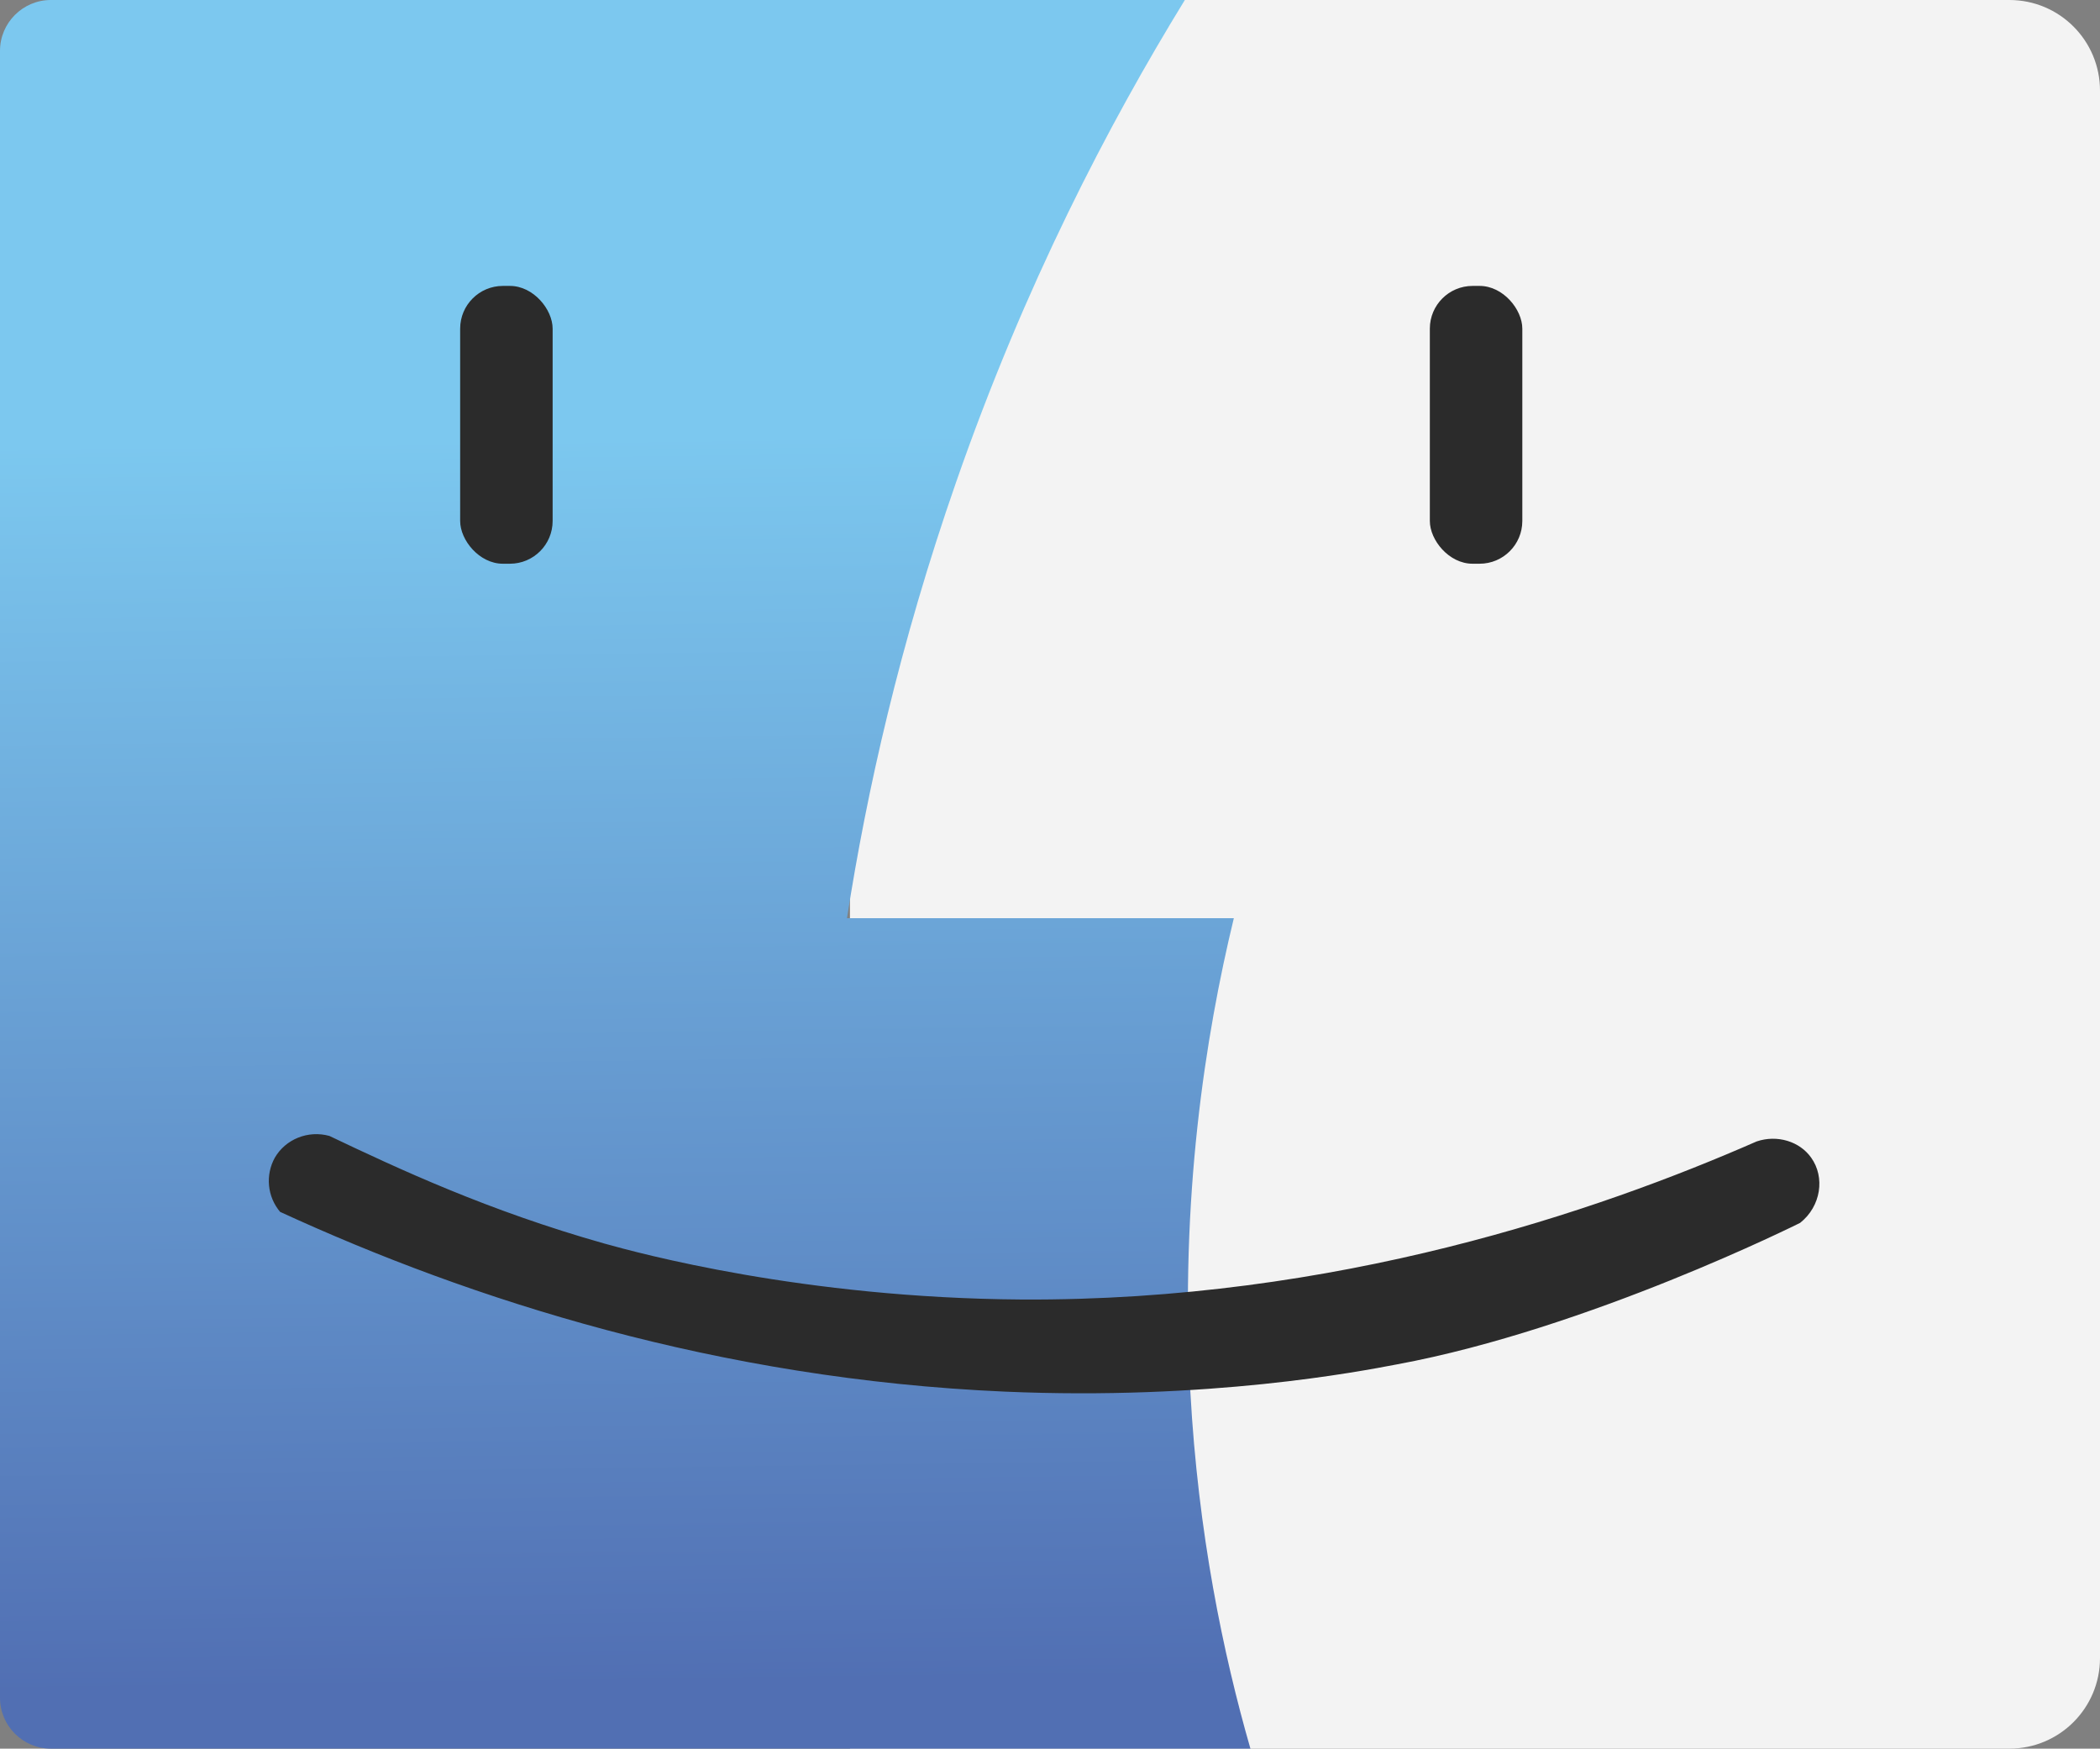 <?xml version="1.0" encoding="UTF-8"?><svg id="Capa_2" xmlns="http://www.w3.org/2000/svg" xmlns:xlink="http://www.w3.org/1999/xlink" viewBox="0 0 57 47.46"><rect x="0" y="0" width="57" height="47.46" fill="#808080" stroke="none"/><defs><style>.cls-1{fill:#f3f3f3;}.cls-1,.cls-2,.cls-3{stroke-width:0px;}.cls-2{fill:url(#Degradado_sin_nombre_6);}.cls-3{fill:#2b2b2b;}</style><linearGradient id="Degradado_sin_nombre_6" x1="16.5" y1="11.83" x2="16.95" y2="45.75" gradientUnits="userSpaceOnUse"><stop offset="0" stop-color="#7cc8ef"/><stop offset="1" stop-color="#516fb3"/></linearGradient></defs><g id="macOs"><path class="cls-1" d="M23.07,0h31.47c1.36,0,2.46,1.1,2.46,2.46v42.54c0,1.36-1.1,2.46-2.46,2.46h-31.47V0h0Z"/><path class="cls-2" d="M33.93,47.46H1.38c-.76,0-1.38-.62-1.38-1.38V1.38C0,.62.62,0,1.38,0h30.78c-2.07,3.37-4.35,7.74-6.21,13.09-1.53,4.39-2.43,8.42-2.96,11.83h10.5c-.77,3.18-1.47,7.6-1.18,12.86.21,3.83.89,7.11,1.63,9.68Z"/><rect class="cls-3" x="12.49" y="7.76" width="2.51" height="7.54" rx="1.16" ry="1.16"/><rect class="cls-3" x="38.81" y="7.76" width="2.51" height="7.54" rx="1.16" ry="1.16"/><path class="cls-3" d="M7.61,32.9c-.36-.42-.41-1.01-.15-1.48.29-.5.9-.75,1.48-.59,1.89.9,4.31,2.03,7.46,2.92.93.26,5.4,1.48,11.32,1.52,8.56.05,15.67-2.41,19.96-4.29.56-.19,1.17,0,1.48.44.38.53.27,1.32-.3,1.77,0,0-5.75,2.88-10.94,3.84-1.05.2-5.1.98-10.65.74-7.78-.34-14.48-2.49-19.67-4.88Z"/></g></svg>